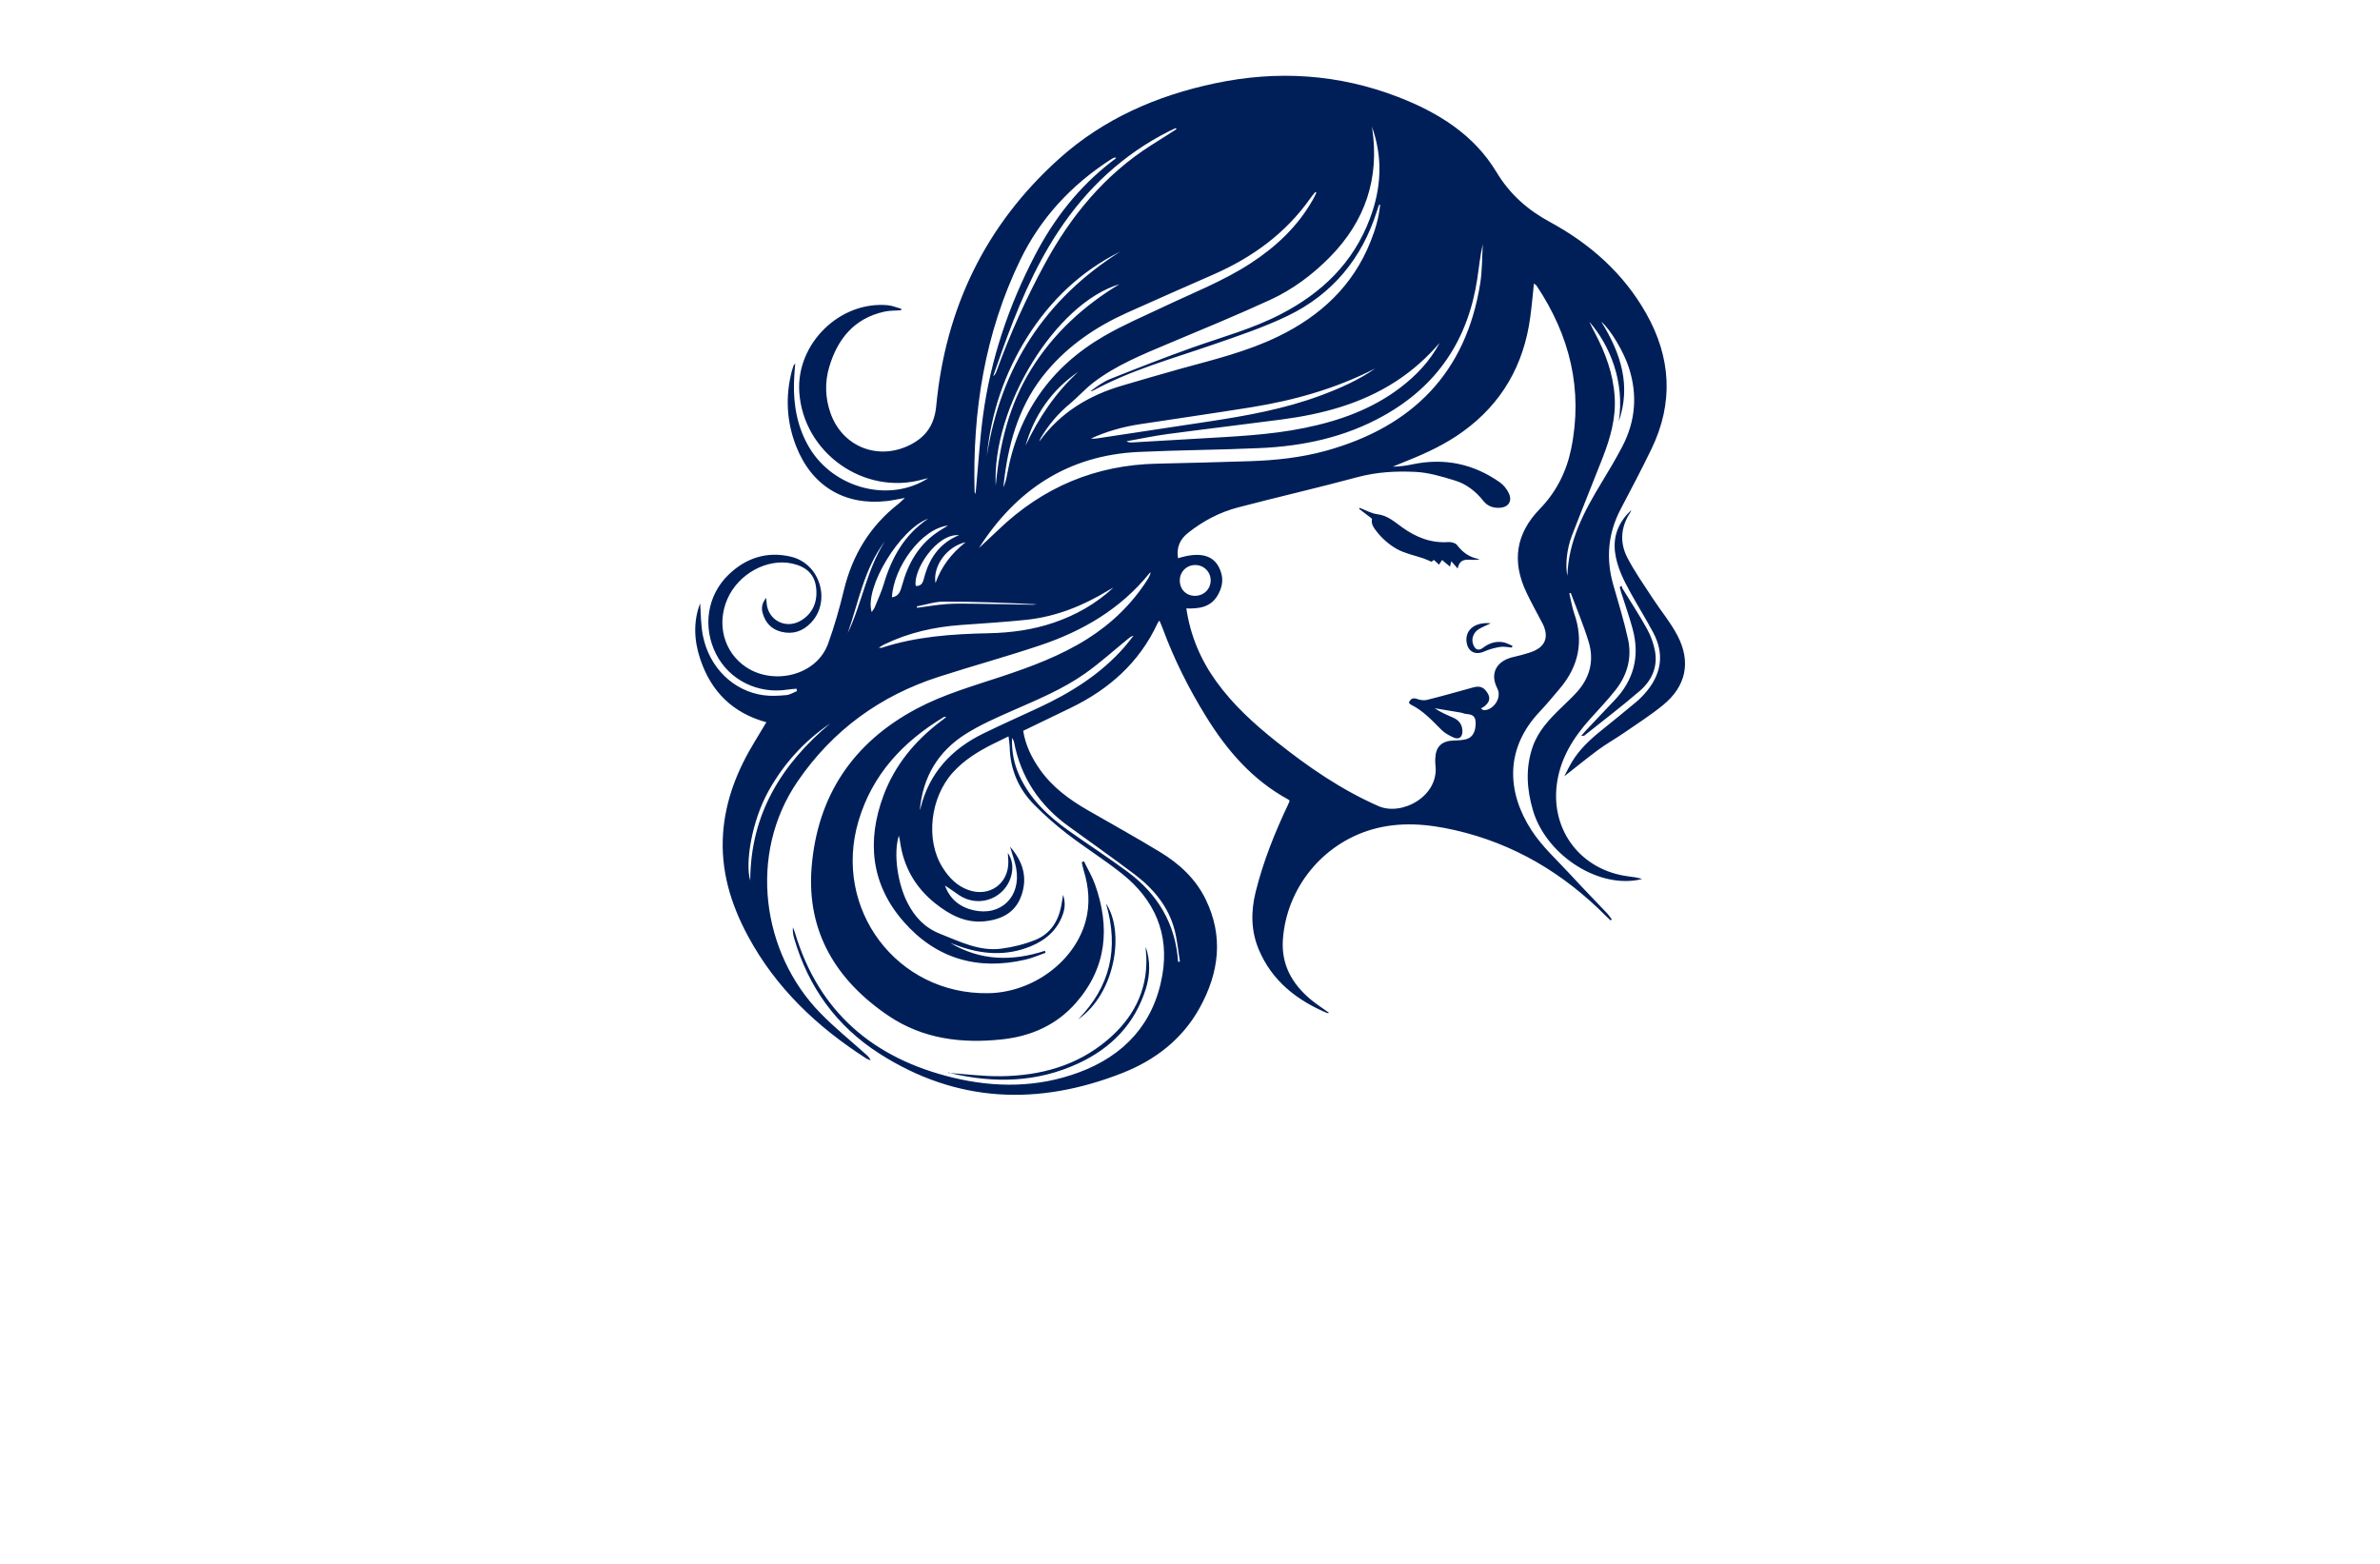 <?xml version="1.0" encoding="utf-8"?>
<!-- Generator: Adobe Illustrator 27.8.1, SVG Export Plug-In . SVG Version: 6.00 Build 0)  -->
<svg version="1.1" id="Layer_1" xmlns="http://www.w3.org/2000/svg" xmlns:xlink="http://www.w3.org/1999/xlink" x="0px" y="0px"
	 viewBox="0 0 350 230" style="enable-background:new 0 0 350 230;" xml:space="preserve">
<style type="text/css">
	.st0{fill:#A15FAC;}
	.st1{fill:#002C6B;}
	.st2{fill:#56001D;}
	.st3{fill:#8C002F;}
	.st4{fill:#043866;}
	.st5{fill:#506600;}
	.st6{fill:#604500;}
	.st7{fill-rule:evenodd;clip-rule:evenodd;fill:#C600C6;}
	.st8{fill-rule:evenodd;clip-rule:evenodd;fill:#464748;}
	.st9{fill-rule:evenodd;clip-rule:evenodd;fill:#FF838C;}
	.st10{fill-rule:evenodd;clip-rule:evenodd;fill:#005968;}
	.st11{fill:#F9C1C4;}
	.st12{fill-rule:evenodd;clip-rule:evenodd;fill:#002B26;}
	.st13{fill-rule:evenodd;clip-rule:evenodd;fill:#6D0008;}
	.st14{fill:#5B0A54;}
	.st15{fill:#FFFFFF;}
	.st16{fill-rule:evenodd;clip-rule:evenodd;fill:#C97943;}
	.st17{fill-rule:evenodd;clip-rule:evenodd;fill:#E9CEEA;}
	.st18{fill-rule:evenodd;clip-rule:evenodd;fill:#034C42;}
	.st19{fill:#026683;}
	.st20{fill:#26BCBC;}
	.st21{fill:#001F59;}
	.st22{fill:#7D1839;}
	.st23{fill:#A8007D;}
	.st24{fill:#5B2F00;}
</style>
<path class="st21" d="M139.75,138.68c4.44,2.65,9.12,2.72,13.93,1.15c0.02,0.1,0.03,0.21,0.05,0.31c-0.96,0.33-1.89,0.75-2.87,0.98
	c-7.09,1.67-13.24-0.14-18-5.6c-4.78-5.47-5.43-11.85-2.92-18.56c1.66-4.42,4.56-7.94,8.3-10.8c0.28-0.21,0.56-0.42,0.93-0.71
	c-0.21,0-0.3-0.03-0.36,0c-5.98,3.61-10.51,8.41-12.55,15.26c-3.86,12.96,5.65,25.6,19.09,25.36c6.55-0.11,12.68-4.66,14.3-10.59
	c0.69-2.53,0.47-5.02-0.29-7.49c-0.12-0.39-0.19-0.79-0.28-1.19c0.11-0.04,0.22-0.08,0.33-0.12c0.54,1.12,1.19,2.2,1.61,3.36
	c2.26,6.32,1.76,12.26-2.8,17.46c-2.85,3.25-6.58,4.9-10.84,5.36c-5.94,0.65-11.67-0.06-16.71-3.46
	c-7.67-5.18-12.06-12.32-11.32-21.79c0.83-10.54,6.07-18.4,15.47-23.39c3.95-2.1,8.24-3.32,12.46-4.72
	c4.37-1.45,8.67-3.05,12.6-5.52c3.59-2.27,6.58-5.15,8.87-8.74c0.2-0.32,0.38-0.64,0.47-1.07c-0.07,0.06-0.16,0.1-0.21,0.17
	c-4.22,5.22-9.77,8.46-16.02,10.56c-4.94,1.66-9.98,3.04-14.94,4.64c-8.62,2.78-15.59,7.86-20.72,15.33
	c-7.43,10.8-5.24,25.31,3.23,34.04c2.13,2.2,4.53,4.13,6.81,6.18c0.26,0.23,0.51,0.47,0.67,0.85c-0.2-0.08-0.42-0.13-0.6-0.24
	c-7.24-4.64-13.33-10.38-17.45-18.04c-2.55-4.74-4.05-9.72-3.65-15.17c0.36-4.91,2.14-9.32,4.68-13.48c0.55-0.9,1.09-1.81,1.68-2.79
	c-4.95-1.35-8.12-4.51-9.71-9.25c-0.94-2.78-1.05-5.58-0.03-8.24c0.12,1.53,0.09,3.18,0.41,4.77c0.94,4.69,4.48,8.14,8.93,8.75
	c1.09,0.15,2.24,0.08,3.34-0.02c0.54-0.05,1.05-0.39,1.57-0.6c-0.03-0.11-0.05-0.23-0.08-0.34c-0.43,0.04-0.87,0.06-1.3,0.13
	c-4.36,0.69-8.58-1.4-10.52-5.22c-2.03-4-1.32-8.67,1.87-11.72c2.56-2.45,5.65-3.43,9.12-2.61c4.32,1.01,5.97,6.56,2.96,9.72
	c-1.19,1.25-2.66,1.75-4.35,1.33c-1.46-0.36-2.38-1.34-2.77-2.81c-0.2-0.77-0.06-1.44,0.53-2.18c0.03,0.3,0.05,0.48,0.06,0.66
	c0.14,2.58,2.76,4,5,2.71c1.78-1.03,2.59-2.83,2.26-5.06c-0.27-1.8-1.42-2.9-3.5-3.36c-3.68-0.8-7.88,1.5-9.51,5.19
	c-1.63,3.71-0.54,7.85,2.73,10.04c4.03,2.7,10.36,1.28,12.07-3.45c0.93-2.57,1.68-5.21,2.32-7.87c1.25-5.15,3.83-9.41,8.01-12.68
	c0.27-0.21,0.52-0.47,0.96-0.88c-1.03,0.18-1.84,0.37-2.65,0.46c-6.2,0.7-11.03-2.19-13.33-8.03c-1.42-3.62-1.62-7.34-0.64-11.11
	c0.07-0.26,0.15-0.51,0.24-0.76c0.03-0.08,0.1-0.14,0.25-0.35c-0.07,1.03-0.16,1.91-0.18,2.79c-0.09,3.39,0.5,6.64,2.25,9.59
	c3.59,6.03,11.81,8.18,17.49,4.5c-0.27,0.07-0.55,0.12-0.82,0.2c-8.63,2.4-17.55-3.93-18.14-12.86
	c-0.47-7.11,5.97-13.43,13.03-12.77c0.67,0.06,1.32,0.35,1.98,0.53c-0.02,0.07-0.03,0.14-0.05,0.21c-0.83,0.06-1.68,0.03-2.48,0.21
	c-4.41,0.99-6.86,4.01-8.08,8.15c-0.66,2.23-0.59,4.49,0.17,6.7c1.73,5.03,7.05,7.13,11.78,4.71c2.36-1.21,3.53-3,3.79-5.7
	c1.36-14.39,7.25-26.62,18.03-36.32c6.55-5.9,14.39-9.32,22.97-11.13c9.18-1.94,18.17-1.37,26.94,2.02
	c5.87,2.27,11.12,5.52,14.43,11.01c1.99,3.3,4.58,5.58,7.92,7.39c5.87,3.19,10.78,7.53,14.11,13.42c3.66,6.47,4.06,13.14,0.8,19.9
	c-1.45,3-3,5.94-4.55,8.89c-1.87,3.58-2.19,7.28-1.08,11.14c0.76,2.66,1.58,5.31,2.17,8.01c0.59,2.7-0.11,5.24-1.81,7.41
	c-1.16,1.48-2.47,2.85-3.73,4.25c-2.52,2.79-4.46,5.89-4.94,9.69c-0.87,6.85,3.63,12.61,10.49,13.5c0.67,0.09,1.34,0.16,2.05,0.39
	c-0.22,0.05-0.44,0.11-0.66,0.15c-6.21,1.1-13.52-3.92-15.38-10.22c-0.92-3.12-1.13-6.25-0.04-9.39c0.81-2.31,2.42-4.01,4.12-5.66
	c0.76-0.74,1.54-1.46,2.26-2.24c2.01-2.16,2.7-4.72,1.84-7.53c-0.74-2.43-1.74-4.79-2.63-7.18c-0.07,0.02-0.14,0.04-0.21,0.06
	c0.24,0.99,0.39,2,0.72,2.96c1.43,4.11,0.66,7.77-2.13,11.06c-0.97,1.15-1.93,2.31-2.96,3.4c-5.08,5.38-4.87,11.75-1.19,17.43
	c1.53,2.37,3.71,4.33,5.64,6.43c1.77,1.93,3.61,3.81,5.41,5.71c0.28,0.29,0.5,0.63,0.75,0.95c-0.05,0.06-0.11,0.11-0.16,0.17
	c-0.23-0.22-0.47-0.43-0.69-0.65c-6.23-6.28-13.54-10.65-22.21-12.63c-4.08-0.93-8.15-1.28-12.24-0.09
	c-7.26,2.12-12.53,8.63-13.06,16.18c-0.26,3.66,1.34,6.51,4.06,8.79c0.85,0.71,1.79,1.31,2.73,1.99c-0.12,0.01-0.22,0.05-0.28,0.03
	c-4.47-1.89-8.09-4.71-10.04-9.3c-1.17-2.76-1.19-5.62-0.48-8.5c1.12-4.51,2.84-8.8,4.83-12.98c0.06-0.13,0.11-0.27,0.17-0.42
	c-0.06-0.07-0.1-0.15-0.17-0.19c-5.27-2.86-9.03-7.21-12.12-12.22c-2.55-4.12-4.71-8.43-6.39-12.99c-0.13-0.36-0.29-0.7-0.47-1.13
	c-0.12,0.18-0.22,0.29-0.28,0.42c-2.68,5.78-7.15,9.71-12.79,12.44c-2.3,1.11-4.61,2.22-6.96,3.36c0.33,2.13,1.26,3.99,2.47,5.71
	c1.85,2.61,4.36,4.44,7.1,6.01c3.53,2.02,7.08,4,10.56,6.11c2.81,1.71,5.2,3.9,6.68,6.91c2.69,5.48,2,10.82-0.85,15.99
	c-2.55,4.62-6.53,7.68-11.33,9.58c-12.35,4.87-24.38,4.46-35.78-2.84c-6.31-4.04-10.45-9.77-12.54-16.97
	c-0.15-0.5-0.22-1.03-0.18-1.6c0.1,0.26,0.22,0.52,0.3,0.79c3.51,11.71,11.57,18.49,23.2,21.31c6.23,1.51,12.49,1.49,18.55-0.76
	c6.68-2.47,11.05-7.19,12.28-14.31c1.05-6.07-1.14-11.1-5.93-14.91c-2.6-2.07-5.44-3.84-8.08-5.87c-1.7-1.31-3.32-2.75-4.83-4.27
	c-2.31-2.33-3.53-5.18-3.61-8.5c-0.01-0.46-0.1-0.93-0.17-1.56c-0.86,0.42-1.61,0.78-2.36,1.15c-2.14,1.08-4.17,2.33-5.8,4.13
	c-3.37,3.7-4.08,9.98-1.54,14c0.92,1.47,2.09,2.7,3.79,3.31c3.11,1.11,5.97-0.94,5.88-4.23c-0.01-0.37-0.04-0.74-0.07-1.2
	c1.21,1.67,0.69,4.33-1.06,5.84c-1.71,1.48-4.15,1.64-6.08,0.37c-0.71-0.47-1.38-0.99-2.11-1.43c0.72,1.97,2.16,3.15,4.16,3.62
	c4.06,0.95,7.06-1.97,6.32-6.14c-0.18-1.02-0.56-2-0.91-3.2c1.9,2.18,2.58,4.47,1.71,7.08c-0.85,2.57-2.88,3.61-5.39,3.89
	c-2.84,0.31-5.16-0.92-7.29-2.61c-2.98-2.37-4.72-5.44-5.22-9.22c-0.03-0.23-0.1-0.45-0.16-0.76c-0.82,2.61-0.19,7.04,1.28,9.89
	c1.08,2.09,2.52,3.65,4.8,4.55c2.92,1.15,5.75,2.6,8.99,2.18c1.7-0.22,3.42-0.65,5.01-1.29c2.17-0.88,3.36-2.7,3.8-4.99
	c0.09-0.46,0.15-0.93,0.27-1.64c0.37,1.13,0.27,2.02-0.04,2.89c-0.82,2.33-2.55,3.8-4.76,4.7c-3.53,1.44-7.09,1.2-10.62-0.08
	C140.5,138.96,140.12,138.82,139.75,138.68z M207.19,103.34c0.26-0.64,0.65-0.75,1.28-0.52c0.42,0.15,0.94,0.22,1.36,0.12
	c2.28-0.57,4.54-1.21,6.81-1.84c1.01-0.28,1.6-0.03,2.14,0.87c0.49,0.82,0.14,1.4-0.48,1.91c-0.15,0.13-0.34,0.2-0.52,0.3
	c0.25,0.22,0.35,0.26,0.45,0.26c1.3,0.04,2.7-1.74,1.96-3.2c-1.09-2.13-0.2-3.91,2.1-4.55c0.48-0.13,0.98-0.22,1.46-0.36
	c0.67-0.2,1.37-0.36,2-0.67c1.44-0.71,1.89-1.88,1.35-3.39c-0.17-0.47-0.44-0.9-0.67-1.34c-0.66-1.28-1.37-2.54-1.98-3.85
	c-2.14-4.53-1.54-8.6,2-12.24c2.4-2.47,3.91-5.46,4.6-8.82c1.78-8.71-0.19-16.65-5.06-23.97c-0.08-0.12-0.23-0.2-0.41-0.36
	c-0.18,1.72-0.32,3.33-0.54,4.94c-0.94,7.01-4.15,12.69-9.93,16.86c-2.48,1.79-5.21,3.09-8.04,4.22c-0.75,0.3-1.5,0.62-2.25,0.92
	c1-0.01,1.96-0.14,2.9-0.34c4.67-0.98,8.96-0.09,12.85,2.65c0.57,0.4,1.07,1.04,1.35,1.68c0.49,1.13-0.14,2-1.36,2.06
	c-0.96,0.05-1.78-0.21-2.42-1.01c-1.1-1.4-2.5-2.49-4.18-3c-1.9-0.58-3.87-1.18-5.83-1.27c-2.84-0.14-5.7,0.02-8.52,0.78
	c-5.83,1.57-11.72,2.92-17.56,4.45c-2.71,0.71-5.16,2.01-7.35,3.75c-1.19,0.94-1.72,2.17-1.46,3.72c3.55-1.11,5.65-0.35,6.37,2.25
	c0.32,1.16,0.03,2.22-0.55,3.22c-1.04,1.77-2.77,1.97-4.6,1.91c0.6,4.03,2.11,7.58,4.43,10.78c2.47,3.43,5.58,6.24,8.86,8.85
	c4.64,3.69,9.49,7.04,14.98,9.45c3.43,1.5,8.96-1.48,8.36-6.07c-0.04-0.32-0.03-0.65-0.02-0.97c0.07-1.71,0.96-2.56,2.69-2.61
	c0.61-0.02,1.25-0.04,1.84-0.19c1.01-0.26,1.46-1.22,1.4-2.56c-0.04-0.99-0.7-1.1-1.45-1.17c-0.23-0.02-0.45-0.14-0.68-0.18
	c-1.3-0.22-2.59-0.43-3.89-0.65c0.87,0.59,1.78,0.98,2.69,1.37c0.9,0.39,1.4,1.06,1.39,2.06c-0.01,0.84-0.53,1.22-1.29,0.88
	c-0.64-0.28-1.29-0.64-1.78-1.12c-1.38-1.38-2.69-2.82-4.47-3.7C207.36,103.6,207.29,103.45,207.19,103.34z M201.74,18.59
	c0.02,0.11,0.04,0.22,0.06,0.33c1.08,7.34-1.04,13.62-6.23,18.89c-2.57,2.61-5.49,4.78-8.8,6.3c-4.92,2.26-9.93,4.32-14.93,6.42
	c-3.83,1.61-7.69,3.17-11.03,5.72c-1.25,0.96-2.31,2.17-3.53,3.18c-1.7,1.41-3.08,3.07-4.22,4.96c-0.1,0.16-0.15,0.36-0.22,0.54
	c3.11-4.29,7.33-6.81,12.29-8.25c2.83-0.82,5.65-1.67,8.49-2.45c4.88-1.34,9.82-2.53,14.4-4.77c6.18-3.01,10.94-7.42,13.53-13.93
	c0.7-1.74,1.24-3.53,1.41-5.45c-0.1,0.03-0.15,0.03-0.15,0.04c-0.1,0.27-0.21,0.55-0.29,0.83c-2.2,7.03-6.55,12.32-13.17,15.51
	c-3.51,1.69-7.25,2.94-10.95,4.22c-5.98,2.07-12.11,3.74-17.71,6.8c-0.09,0.05-0.21,0.04-0.32,0.06c0.94-0.72,1.88-1.4,2.94-1.82
	c4.02-1.6,8.05-3.18,12.12-4.63c4.33-1.53,8.78-2.74,12.88-4.86c6.05-3.12,10.7-7.56,13.14-14.07
	C203.14,27.7,203.4,23.18,201.74,18.59z M143.96,80.6c0.96-0.9,1.93-1.79,2.88-2.7c6.52-6.25,14.28-9.52,23.33-9.71
	c4.51-0.09,9.01-0.22,13.52-0.36c3.84-0.12,7.64-0.52,11.36-1.55c12.63-3.52,20.54-11.42,22.63-24.61c0.3-1.89,0.26-3.84,0.38-5.77
	c-0.4,1.69-0.55,3.39-0.81,5.08c-1.35,8.97-5.87,15.77-13.85,20.2c-5.64,3.14-11.77,4.44-18.13,4.72
	c-5.95,0.27-11.9,0.29-17.85,0.57C157.11,66.96,149.46,72,143.96,80.6z M193.59,28.33c-0.06-0.03-0.11-0.06-0.17-0.09
	c-0.23,0.3-0.48,0.58-0.7,0.89c-3.63,5.17-8.53,8.72-14.25,11.23c-4.26,1.87-8.52,3.74-12.76,5.65c-4.54,2.05-8.58,4.79-11.81,8.64
	c-3.78,4.5-5.44,9.83-6.18,15.54c-0.06,0.49-0.11,0.98-0.17,1.48c0.28-0.61,0.44-1.23,0.55-1.87c1.62-8.98,6.38-15.81,14.26-20.37
	c2.85-1.65,5.89-2.95,8.87-4.36c4.25-2.02,8.66-3.73,12.63-6.31c3.73-2.42,6.92-5.39,9.15-9.29
	C193.23,29.1,193.4,28.71,193.59,28.33z M211.71,50.43c-1.87,2.18-3.99,4.07-6.4,5.64c-5.11,3.32-10.83,4.83-16.79,5.62
	c-5.61,0.74-11.23,1.4-16.83,2.15c-2.03,0.27-4.03,0.7-6.04,1.06c0.31,0.18,0.59,0.19,0.88,0.17c3.15-0.18,6.3-0.36,9.44-0.55
	c5.32-0.32,10.66-0.51,15.91-1.59c5.08-1.04,9.88-2.74,14.05-5.92C208.29,55.21,210.3,53.09,211.71,50.43z M143.44,72.67
	c0.04-0.3,0.07-0.47,0.08-0.63c0.34-3.63,0.56-7.28,1.04-10.9c1.12-8.31,3.77-16.15,7.64-23.59c2.78-5.35,6.41-10.01,11.2-13.73
	c0.23-0.18,0.46-0.35,0.78-0.6c-0.23-0.03-0.3-0.06-0.34-0.04c-0.21,0.11-0.42,0.22-0.61,0.35c-5.74,3.73-10.24,8.59-13.22,14.76
	c-5.19,10.74-7,22.17-6.69,34C143.32,72.38,143.36,72.45,143.44,72.67z M238.06,61.96c0.89-5.79-1.3-11.18-4.34-14.64
	c0.25,0.55,0.54,1.09,0.82,1.63c1.55,2.95,2.69,6.01,2.91,9.38c0.21,3.18-0.65,6.13-1.78,9.03c-1.49,3.81-3.04,7.6-4.51,11.42
	c-0.77,2-0.99,4.46-0.66,5.92c0.14-5.2,2.5-9.57,5.1-13.85c1.04-1.71,2.07-3.44,2.99-5.21c1.93-3.71,2.24-7.58,0.95-11.57
	c-0.74-2.28-2.65-5.56-4.06-6.76C238.4,52.01,239.87,56.73,238.06,61.96z M135.27,119.14c0.03-0.08,0.07-0.16,0.09-0.24
	c1.27-5.21,4.56-8.74,9.28-11.04c2.65-1.29,5.34-2.49,8.01-3.73c4.8-2.23,9.23-4.98,12.75-9.02c0.45-0.52,0.86-1.07,1.29-1.61
	c-0.34,0.07-0.55,0.25-0.77,0.43c-2.1,1.71-4.12,3.54-6.32,5.1c-3.31,2.34-7.06,3.88-10.76,5.51c-2.34,1.03-4.71,2.07-6.86,3.43
	C137.95,110.52,135.69,114.3,135.27,119.14z M163.74,86.42c-0.27,0.15-0.54,0.28-0.8,0.44c-3.72,2.26-7.7,3.85-12.05,4.3
	c-3.19,0.33-6.4,0.53-9.61,0.76c-3.92,0.29-7.69,1.13-11.24,2.86c-0.23,0.11-0.44,0.25-0.8,0.47c0.27,0.02,0.33,0.05,0.38,0.03
	c5.13-1.68,10.45-2.04,15.8-2.15c3.26-0.07,6.46-0.5,9.56-1.56C158.24,90.46,161.19,88.78,163.74,86.42z M202.24,54.19
	c-5.77,2.96-11.9,4.69-18.25,5.71c-5.47,0.88-10.95,1.66-16.43,2.5c-2.46,0.38-4.85,1.05-7.13,2.1c0.32,0.04,0.64,0.02,0.94-0.03
	c5.45-0.82,10.9-1.64,16.34-2.47c5.57-0.85,11.1-1.83,16.41-3.8C196.98,57.14,199.75,55.93,202.24,54.19z M173.01,18.99
	c-0.03-0.05-0.06-0.11-0.09-0.16c-0.31,0.14-0.62,0.28-0.92,0.43c-6.8,3.41-12.16,8.42-16.34,14.74c-3.63,5.5-6.12,11.53-8.33,17.69
	c-0.43,1.21-0.85,2.42-1.27,3.63c0.27-0.19,0.38-0.45,0.48-0.71c1.98-5.43,4.33-10.69,7.09-15.77c3.84-7.08,8.82-13.14,15.69-17.5
	C170.56,20.57,171.79,19.78,173.01,18.99z M173.25,141.45c0.09-0.01,0.18-0.01,0.27-0.02c-0.26-1.56-0.39-3.15-0.79-4.67
	c-0.91-3.45-3.1-6.06-5.88-8.17c-3.19-2.41-6.47-4.72-9.71-7.07c-4.3-3.11-7.04-7.21-8.03-12.45c-0.03-0.14-0.13-0.26-0.29-0.56
	c-0.06,2.11,0.32,3.9,1.11,5.61c1.58,3.43,4.22,5.92,7.24,8.06c2.86,2.03,5.8,3.93,8.62,6.01
	C170.24,131.48,172.87,135.84,173.25,141.45z M178.04,85.38c0.01-1.27-1-2.29-2.28-2.28c-1.26,0-2.23,0.96-2.26,2.21
	c-0.03,1.34,0.91,2.31,2.22,2.32C177.02,87.63,178.03,86.66,178.04,85.38z M164.75,37c-5.75,2.86-10.22,7.11-13.63,12.49
	c-3.38,5.35-5.37,11.19-5.99,17.5C147.17,54.04,153.65,44.01,164.75,37z M164.62,41.8c-9.38,2.81-18.76,18.08-18.19,29.63
	c0.56-6.07,1.96-11.87,5.21-17.11C154.91,49.05,159.33,44.99,164.62,41.8z M122.1,106.39c-3.83,2.6-6.84,5.92-9.09,9.96
	c-2.45,4.39-3.46,10.59-2.68,13.16C110.36,119.75,114.92,112.41,122.1,106.39z M136.49,76.29c-4.17,1.51-9.42,10.18-8.3,13.73
	c0.17-0.27,0.34-0.46,0.44-0.69c0.46-1.14,0.99-2.27,1.34-3.45C131.13,81.99,133.02,78.62,136.49,76.29z M139.42,77.29
	c-3.91,0.45-8.03,6.16-8.25,10.56c1.03-0.14,1.26-0.94,1.48-1.74c0.88-3.22,2.43-5.98,5.27-7.89
	C138.38,77.91,138.86,77.64,139.42,77.29z M141.03,78.71c-3.29-0.27-6.78,5.15-6.36,7.46c0.76,0.07,1.04-0.43,1.19-1.04
	C136.6,82.22,138.09,79.91,141.03,78.71z M158.58,54.67c-3.91,2.68-6.46,6.34-7.77,10.88C152.74,61.46,155.22,57.75,158.58,54.67z
	 M124.66,93.12c2.1-4.39,2.8-9.34,5.47-13.5C127.07,83.63,126.27,88.54,124.66,93.12z M134.82,89.18c0.02,0.07,0.04,0.14,0.06,0.21
	c1.45-0.19,2.9-0.45,4.36-0.55c1.5-0.1,3-0.06,4.5-0.04c2.71,0.03,5.42,0.09,8.13,0.14c0.19,0,0.39-0.04,0.58-0.06
	c-4.57-0.23-9.12-0.4-13.68-0.4C137.46,88.48,136.14,88.94,134.82,89.18z M137.57,85.75c0.85-2.37,2.29-4.32,4.43-6
	C139.25,80.35,137.16,83.25,137.57,85.75z M234.96,110.33c1.23-0.91,2.57-1.66,3.84-2.53c1.94-1.34,3.94-2.61,5.76-4.1
	c3.38-2.75,4.15-6.33,2.14-10.2c-1.01-1.94-2.45-3.66-3.66-5.51c-1.28-1.97-2.65-3.9-3.73-5.99c-1.14-2.21-0.97-4.51,0.44-6.64
	c0.07-0.1,0.1-0.23,0.15-0.35c-1.78,1.68-2.7,3.7-2.4,6.15c0.27,2.21,1.26,4.16,2.32,6.07c1.08,1.96,2.27,3.86,3.32,5.84
	c1.59,3,1.23,5.86-0.89,8.49c-0.5,0.62-1.06,1.2-1.66,1.7c-1.69,1.42-3.42,2.81-5.14,4.2c-1.66,1.34-3.21,2.79-4.31,4.64
	c-0.44,0.74-0.81,1.53-1.1,2.07C231.6,112.96,233.25,111.6,234.96,110.33z M232.98,108.19c2.74-2.19,5.53-4.3,8.18-6.59
	c1.73-1.49,2.65-3.5,2.22-5.85c-0.21-1.14-0.63-2.28-1.19-3.29c-1.12-2.03-2.41-3.98-3.62-5.96c-0.06-0.1-0.06-0.24-0.09-0.36
	c-0.1,0.07-0.19,0.14-0.29,0.21c0.07,0.26,0.14,0.52,0.22,0.78c0.57,1.8,1.2,3.57,1.69,5.39c1.08,3.99,0.17,7.51-2.7,10.5
	c-1.41,1.47-2.79,2.95-4.19,4.43c-0.19,0.2-0.37,0.41-0.68,0.77C232.87,108.2,232.94,108.22,232.98,108.19z M139.47,157.7
	c0.12,0.05,0.24,0.12,0.37,0.15c6.4,1.49,12.68,1.36,18.75-1.46c4.83-2.25,8.27-5.77,9.9-10.92c0.65-2.06,0.7-4.15,0-6.21
	c-0.01,0.52,0.07,1.04,0.09,1.57c0.15,5-2.01,8.98-5.71,12.11c-4.51,3.83-9.94,5.28-15.74,5.34c-2.54,0.03-5.09-0.31-7.64-0.48
	C139.48,157.76,139.48,157.73,139.47,157.7z M162.65,132.89c1.95,6.64,0.58,12.24-4.09,17.02
	C164.09,146.05,165.4,136.96,162.65,132.89z M199.87,74.84c0.51,0.39,1.02,0.77,1.53,1.17c0.14,0.11,0.38,0.26,0.36,0.35
	c-0.18,0.79,0.42,1.45,0.74,1.87c0.79,1.01,1.84,1.92,2.97,2.54c1.19,0.65,2.6,0.92,3.9,1.37c0.37,0.13,0.72,0.3,1.14,0.48
	c0.05-0.04,0.21-0.16,0.36-0.27c0.27,0.26,0.5,0.47,0.75,0.7c0.16-0.25,0.3-0.45,0.45-0.69c0.4,0.34,0.75,0.63,1.16,0.97
	c0.08-0.3,0.13-0.5,0.2-0.78c0.32,0.36,0.56,0.64,0.93,1.06c0.44-2.01,1.99-0.97,3.23-1.37c-1.51-0.25-2.5-1.01-3.32-2.08
	c-0.23-0.3-0.85-0.47-1.26-0.44c-2.55,0.19-4.74-0.69-6.76-2.13c-1.14-0.81-2.16-1.77-3.68-1.96c-0.9-0.11-1.75-0.61-2.62-0.94
	C199.92,74.73,199.9,74.78,199.87,74.84z M215.66,94.32c0.15,1.5,1.27,2.1,2.62,1.49c0.74-0.33,1.55-0.54,2.35-0.67
	c0.55-0.09,1.13,0.06,1.7,0.1c0.03-0.09,0.06-0.17,0.09-0.26c-0.46-0.18-0.91-0.45-1.39-0.53c-1.06-0.17-2.02,0.12-2.9,0.79
	c-0.69,0.53-1.19,0.34-1.49-0.47c-0.31-0.82,0.04-1.79,0.88-2.27c0.47-0.28,0.99-0.49,1.71-0.83
	C216.94,91.44,215.49,92.61,215.66,94.32z"/>
</svg>

